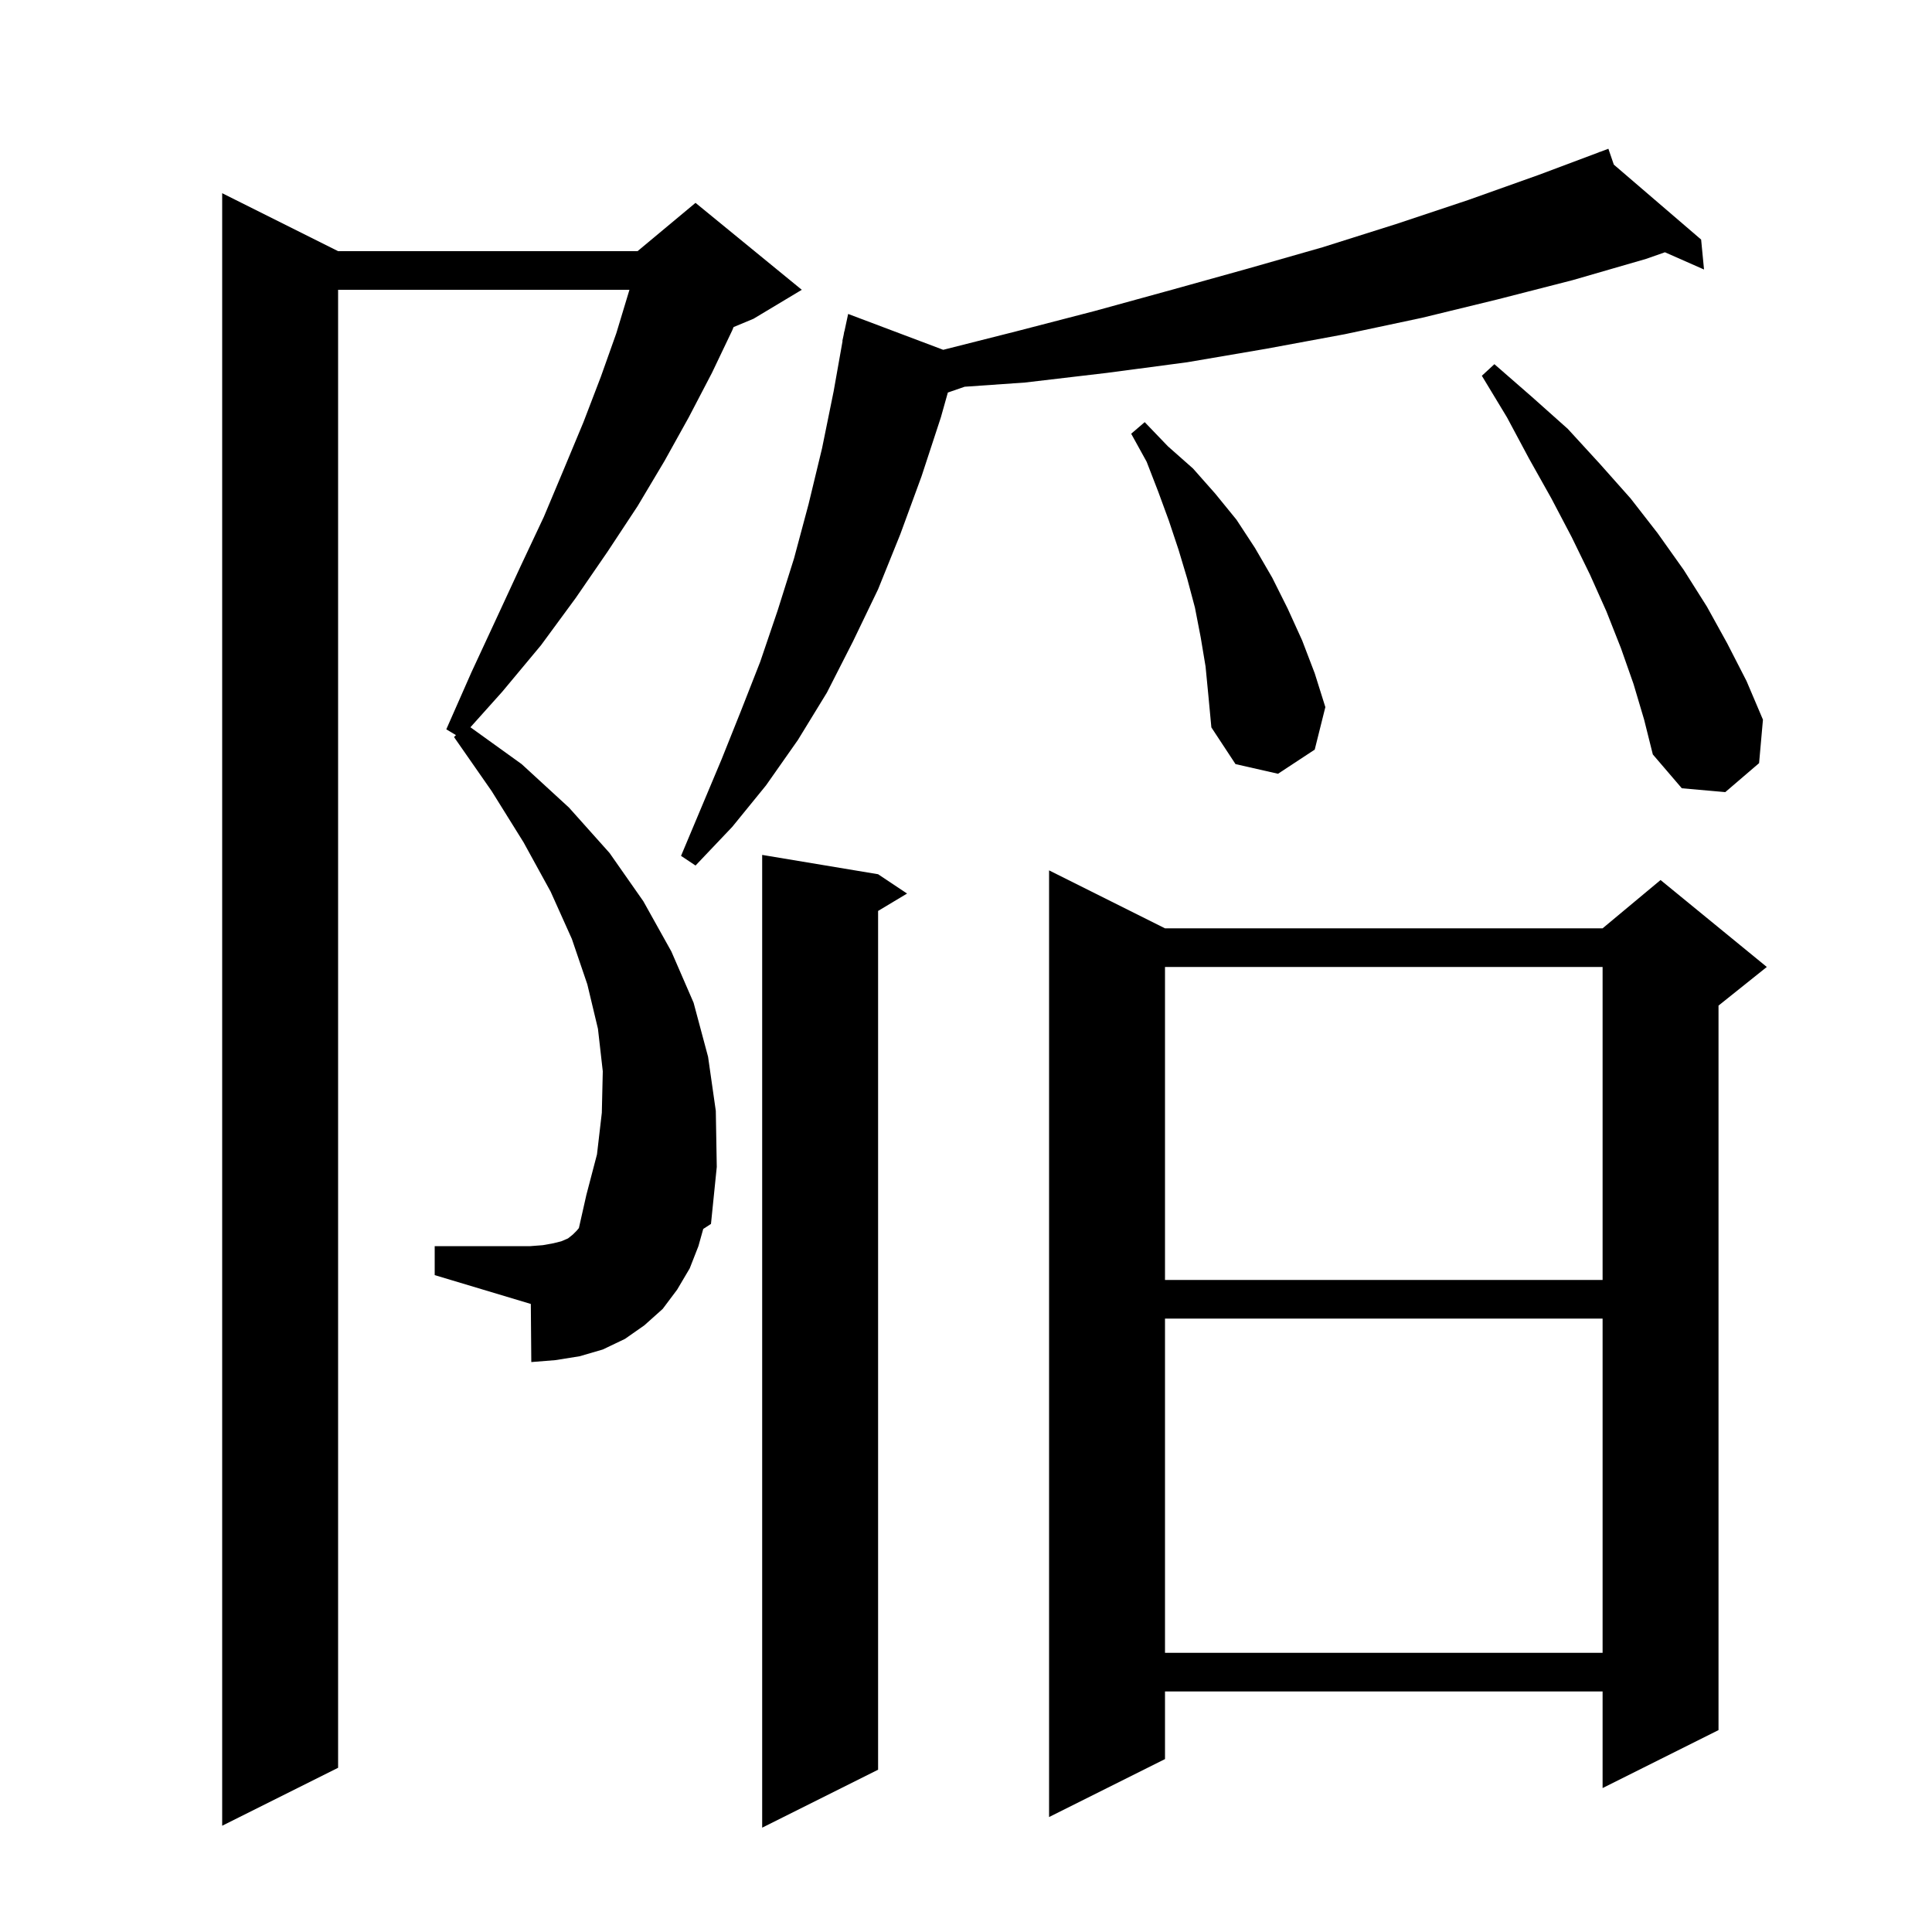 <svg xmlns="http://www.w3.org/2000/svg" xmlns:xlink="http://www.w3.org/1999/xlink" version="1.1" baseProfile="full" viewBox="0 0 200 200" width="200" height="200">
<g fill="black">
<path d="M 90.9 90.5 L 93.9 92.5 L 90.9 94.3 L 90.9 183.2 L 78.9 189.2 L 78.9 88.5 Z M 72.3 129.0 L 71.4 131.3 L 70.1 133.5 L 68.6 135.5 L 66.7 137.2 L 64.7 138.6 L 62.4 139.7 L 60.0 140.4 L 57.5 140.8 L 55.0 141.0 L 54.95 134.985 L 45.0 132.0 L 45.0 129.0 L 54.9 129.0 L 56.2 128.9 L 57.3 128.7 L 58.1 128.5 L 58.8 128.2 L 59.3 127.8 L 59.7 127.4 L 59.927 127.128 L 60.7 123.7 L 61.8 119.5 L 62.3 115.2 L 62.4 110.9 L 61.9 106.5 L 60.8 101.9 L 59.2 97.2 L 57.0 92.3 L 54.2 87.2 L 50.9 81.9 L 47.0 76.3 L 47.2 76.1 L 46.2 75.5 L 48.8 69.6 L 51.4 64.0 L 53.9 58.6 L 56.3 53.5 L 58.4 48.5 L 60.4 43.7 L 62.2 39.0 L 63.8 34.5 L 65.1 30.2 L 65.159 30.0 L 35.0 30.0 L 35.0 183.0 L 23.0 189.0 L 23.0 20.0 L 35.0 26.0 L 66.0 26.0 L 72.0 21.0 L 83.0 30.0 L 78.0 33.0 L 75.94 33.858 L 75.8 34.2 L 73.7 38.6 L 71.3 43.2 L 68.8 47.7 L 66.0 52.4 L 62.9 57.1 L 59.6 61.9 L 56.0 66.8 L 52.0 71.6 L 48.698 75.286 L 54.0 79.1 L 58.9 83.6 L 63.1 88.3 L 66.6 93.3 L 69.5 98.5 L 71.8 103.8 L 73.3 109.4 L 74.1 115.0 L 74.2 120.8 L 73.6 126.7 L 72.799 127.219 Z M 120.6 96.1 L 165.9 96.1 L 171.9 91.1 L 182.9 100.1 L 177.9 104.1 L 177.9 179.1 L 165.9 185.1 L 165.9 175.1 L 120.6 175.1 L 120.6 182.1 L 108.6 188.1 L 108.6 90.1 Z M 120.6 136.5 L 120.6 171.1 L 165.9 171.1 L 165.9 136.5 Z M 120.6 100.1 L 120.6 132.5 L 165.9 132.5 L 165.9 100.1 Z M 167.061 17.04 L 176.1 24.8 L 176.4 27.9 L 172.353 26.115 L 170.4 26.8 L 162.8 29.0 L 155.0 31.0 L 147.2 32.9 L 139.2 34.6 L 131.1 36.1 L 122.9 37.5 L 114.6 38.6 L 106.1 39.6 L 99.861 40.035 L 98.121 40.636 L 97.4 43.2 L 95.4 49.3 L 93.2 55.3 L 90.9 61.0 L 88.3 66.4 L 85.6 71.7 L 82.6 76.6 L 79.3 81.3 L 75.8 85.6 L 72.0 89.6 L 70.5 88.6 L 74.7 78.6 L 76.7 73.6 L 78.7 68.5 L 80.5 63.2 L 82.2 57.8 L 83.7 52.2 L 85.1 46.4 L 86.3 40.5 L 87.222 35.303 L 87.2 35.3 L 87.331 34.688 L 87.4 34.3 L 87.414 34.303 L 87.8 32.5 L 97.642 36.212 L 105.2 34.3 L 113.3 32.2 L 121.3 30.0 L 129.2 27.8 L 136.9 25.6 L 144.5 23.2 L 152.0 20.7 L 159.3 18.1 L 165.528 15.764 L 165.5 15.7 L 165.561 15.752 L 166.5 15.4 Z M 169.1 70.8 L 167.8 67.1 L 166.3 63.3 L 164.6 59.5 L 162.7 55.6 L 160.6 51.6 L 158.3 47.5 L 156.0 43.2 L 153.4 38.9 L 154.7 37.7 L 158.6 41.1 L 162.3 44.4 L 165.6 48.0 L 168.8 51.6 L 171.6 55.2 L 174.3 59.0 L 176.7 62.8 L 178.8 66.6 L 180.8 70.5 L 182.5 74.5 L 182.1 79.0 L 178.6 82.0 L 174.1 81.6 L 171.1 78.1 L 170.2 74.5 Z M 124.8 69.0 L 124.3 66.0 L 123.7 62.9 L 122.9 59.9 L 122.0 56.9 L 121.0 53.9 L 119.9 50.9 L 118.7 47.8 L 117.1 44.9 L 118.5 43.7 L 120.9 46.2 L 123.5 48.5 L 125.8 51.1 L 128.0 53.8 L 129.9 56.7 L 131.7 59.8 L 133.3 63.0 L 134.8 66.3 L 136.1 69.7 L 137.2 73.2 L 136.1 77.6 L 132.3 80.1 L 127.9 79.1 L 125.4 75.3 L 125.1 72.1 Z " />
</g>
</svg>
